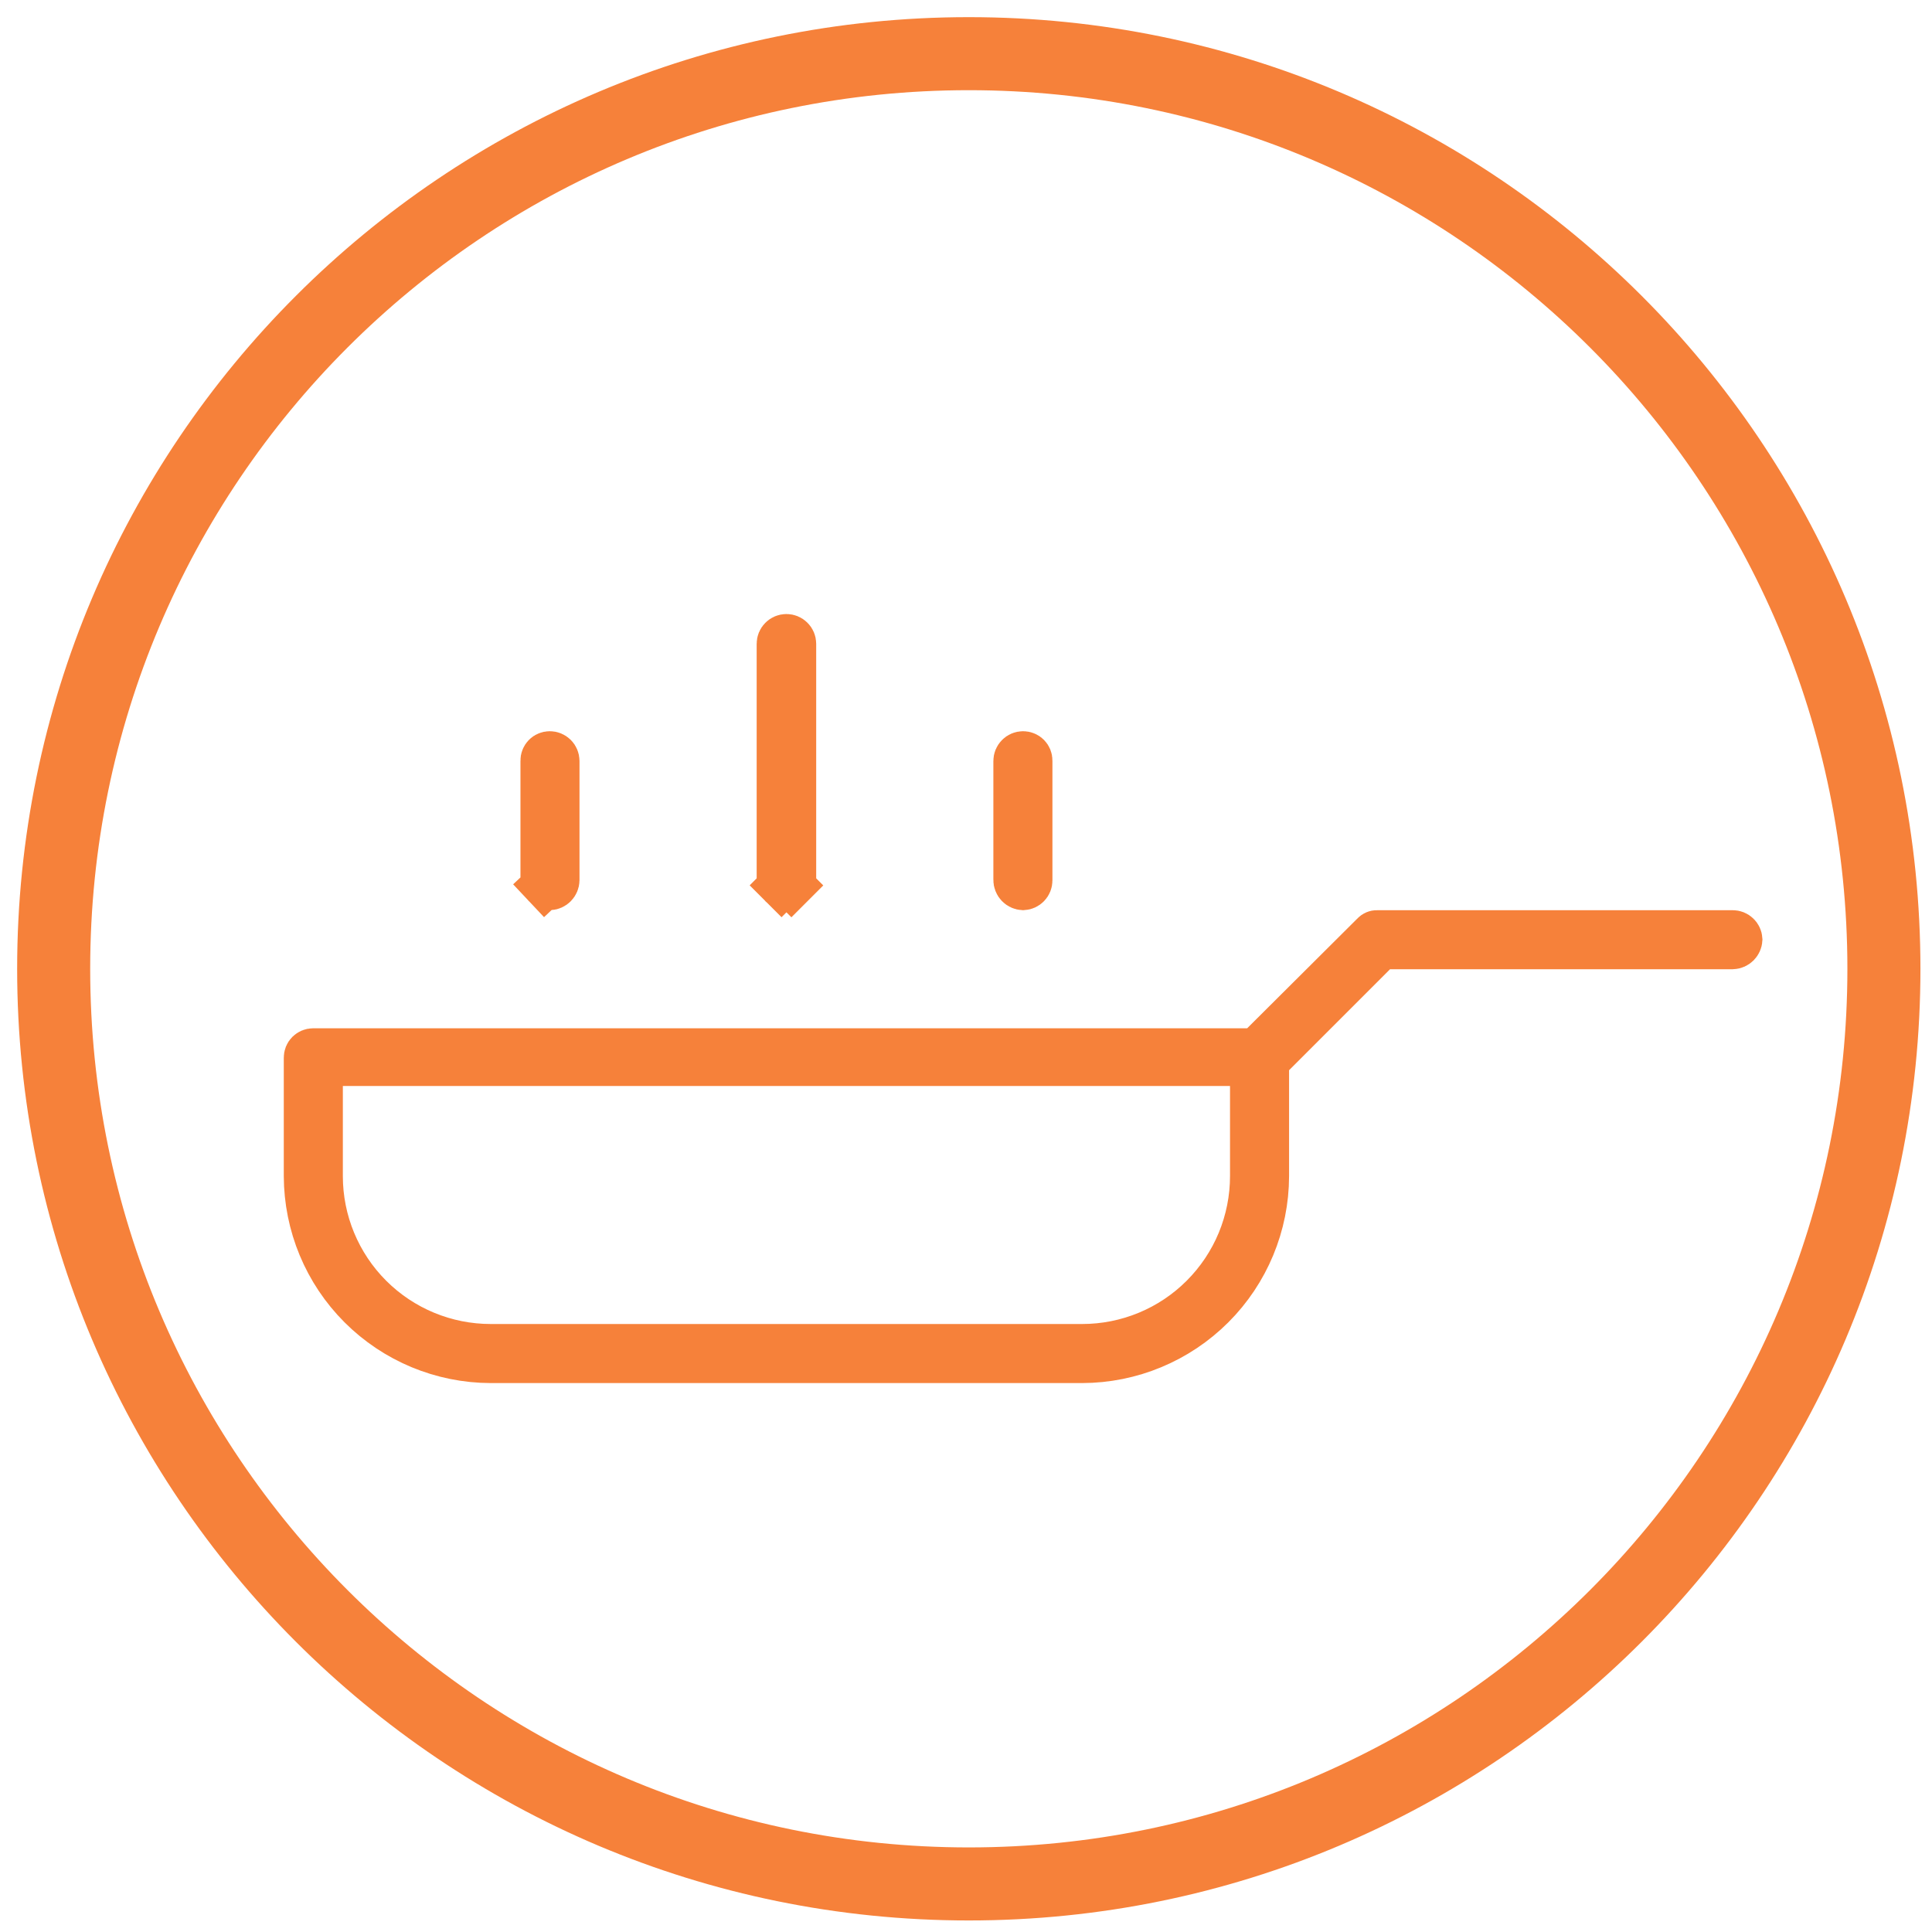 <svg width="72" height="72" viewBox="0 0 72 72" fill="none" xmlns="http://www.w3.org/2000/svg">
<path d="M64.572 34.76H64.572C64.642 34.76 64.71 34.787 64.76 34.837C64.808 34.883 64.836 34.946 64.84 35.012C64.836 35.081 64.806 35.147 64.757 35.197C64.705 35.248 64.636 35.278 64.563 35.28H51.803H51.456L51.209 35.526L47.446 39.29L47.2 39.536V39.884L47.2 43.83C47.2 43.83 47.2 43.831 47.2 43.831C47.196 45.653 46.471 47.398 45.183 48.685C43.895 49.973 42.149 50.699 40.328 50.703C40.328 50.703 40.328 50.703 40.327 50.703H18.289C18.289 50.703 18.289 50.703 18.288 50.703C16.467 50.699 14.722 49.973 13.434 48.685C12.146 47.398 11.421 45.652 11.416 43.831V39.43H11.416L11.416 39.417C11.416 39.384 11.422 39.35 11.434 39.319C11.447 39.288 11.465 39.26 11.489 39.236C11.512 39.213 11.54 39.194 11.571 39.181C11.602 39.168 11.635 39.161 11.668 39.161H11.668H46.478H46.825L47.071 38.916L51.17 34.834L51.181 34.823L51.191 34.812C51.207 34.795 51.227 34.781 51.249 34.772C51.272 34.763 51.296 34.758 51.32 34.759L51.335 34.76H51.35H64.572ZM12.777 39.632H11.937V40.472V43.832C11.937 45.516 12.606 47.131 13.797 48.322C14.988 49.513 16.603 50.182 18.288 50.182H40.329C41.163 50.182 41.989 50.018 42.759 49.699C43.53 49.38 44.23 48.912 44.819 48.322C45.409 47.732 45.877 47.032 46.196 46.262C46.515 45.491 46.679 44.666 46.679 43.832V40.472V39.632H45.84H12.777Z" fill="#13110C" stroke="#F6813A" stroke-width="1.68"/>
<path d="M20.488 28.09H20.488C20.559 28.09 20.627 28.118 20.678 28.169C20.728 28.219 20.756 28.288 20.756 28.359V32.803C20.754 32.875 20.724 32.944 20.673 32.996C20.623 33.046 20.557 33.075 20.488 33.079C20.456 33.077 20.424 33.07 20.395 33.057C20.362 33.042 20.332 33.021 20.308 32.995L19.699 33.568L20.308 32.995C20.283 32.969 20.264 32.938 20.251 32.904C20.239 32.871 20.233 32.835 20.235 32.799L20.236 32.779V32.76V28.359H20.236L20.236 28.346C20.235 28.312 20.241 28.279 20.254 28.248C20.266 28.217 20.285 28.189 20.308 28.165C20.331 28.141 20.359 28.122 20.39 28.11C20.421 28.097 20.454 28.09 20.488 28.09Z" fill="#13110C" stroke="#F6813A" stroke-width="1.68"/>
<path d="M29.123 32.997L28.532 33.588L29.123 32.997C29.071 32.945 29.041 32.876 29.039 32.803V23.992C29.039 23.92 29.067 23.852 29.118 23.802C29.168 23.751 29.237 23.723 29.308 23.723C29.379 23.723 29.448 23.751 29.498 23.802C29.549 23.852 29.577 23.92 29.577 23.992V32.803C29.575 32.876 29.545 32.945 29.493 32.997L30.087 33.591L29.493 32.997C29.444 33.047 29.378 33.076 29.308 33.08C29.238 33.076 29.172 33.047 29.123 32.997Z" fill="#13110C" stroke="#F6813A" stroke-width="1.68"/>
<path d="M38.381 32.811V32.811C38.381 32.882 38.353 32.949 38.304 32.999C38.257 33.047 38.194 33.075 38.128 33.079C38.095 33.077 38.062 33.069 38.031 33.056C37.996 33.041 37.965 33.019 37.939 32.992C37.913 32.964 37.892 32.932 37.879 32.897C37.865 32.861 37.858 32.823 37.86 32.786L37.86 32.773V32.76V28.359C37.86 28.288 37.888 28.219 37.939 28.169C37.989 28.118 38.057 28.09 38.129 28.09H38.129C38.162 28.09 38.195 28.097 38.226 28.11C38.257 28.122 38.285 28.141 38.309 28.165C38.332 28.189 38.35 28.217 38.363 28.248L38.363 28.248C38.375 28.279 38.382 28.312 38.381 28.346L38.381 28.346V28.359V32.811Z" fill="#13110C" stroke="#F6813A" stroke-width="1.68"/>
<path d="M36.104 70.209C54.939 70.209 70.208 54.94 70.208 36.105C70.208 17.269 54.939 2 36.104 2C17.269 2 2 17.269 2 36.105C2 54.94 17.269 70.209 36.104 70.209Z" stroke="#F6813A" stroke-width="2.722" stroke-miterlimit="10"/>
</svg>
